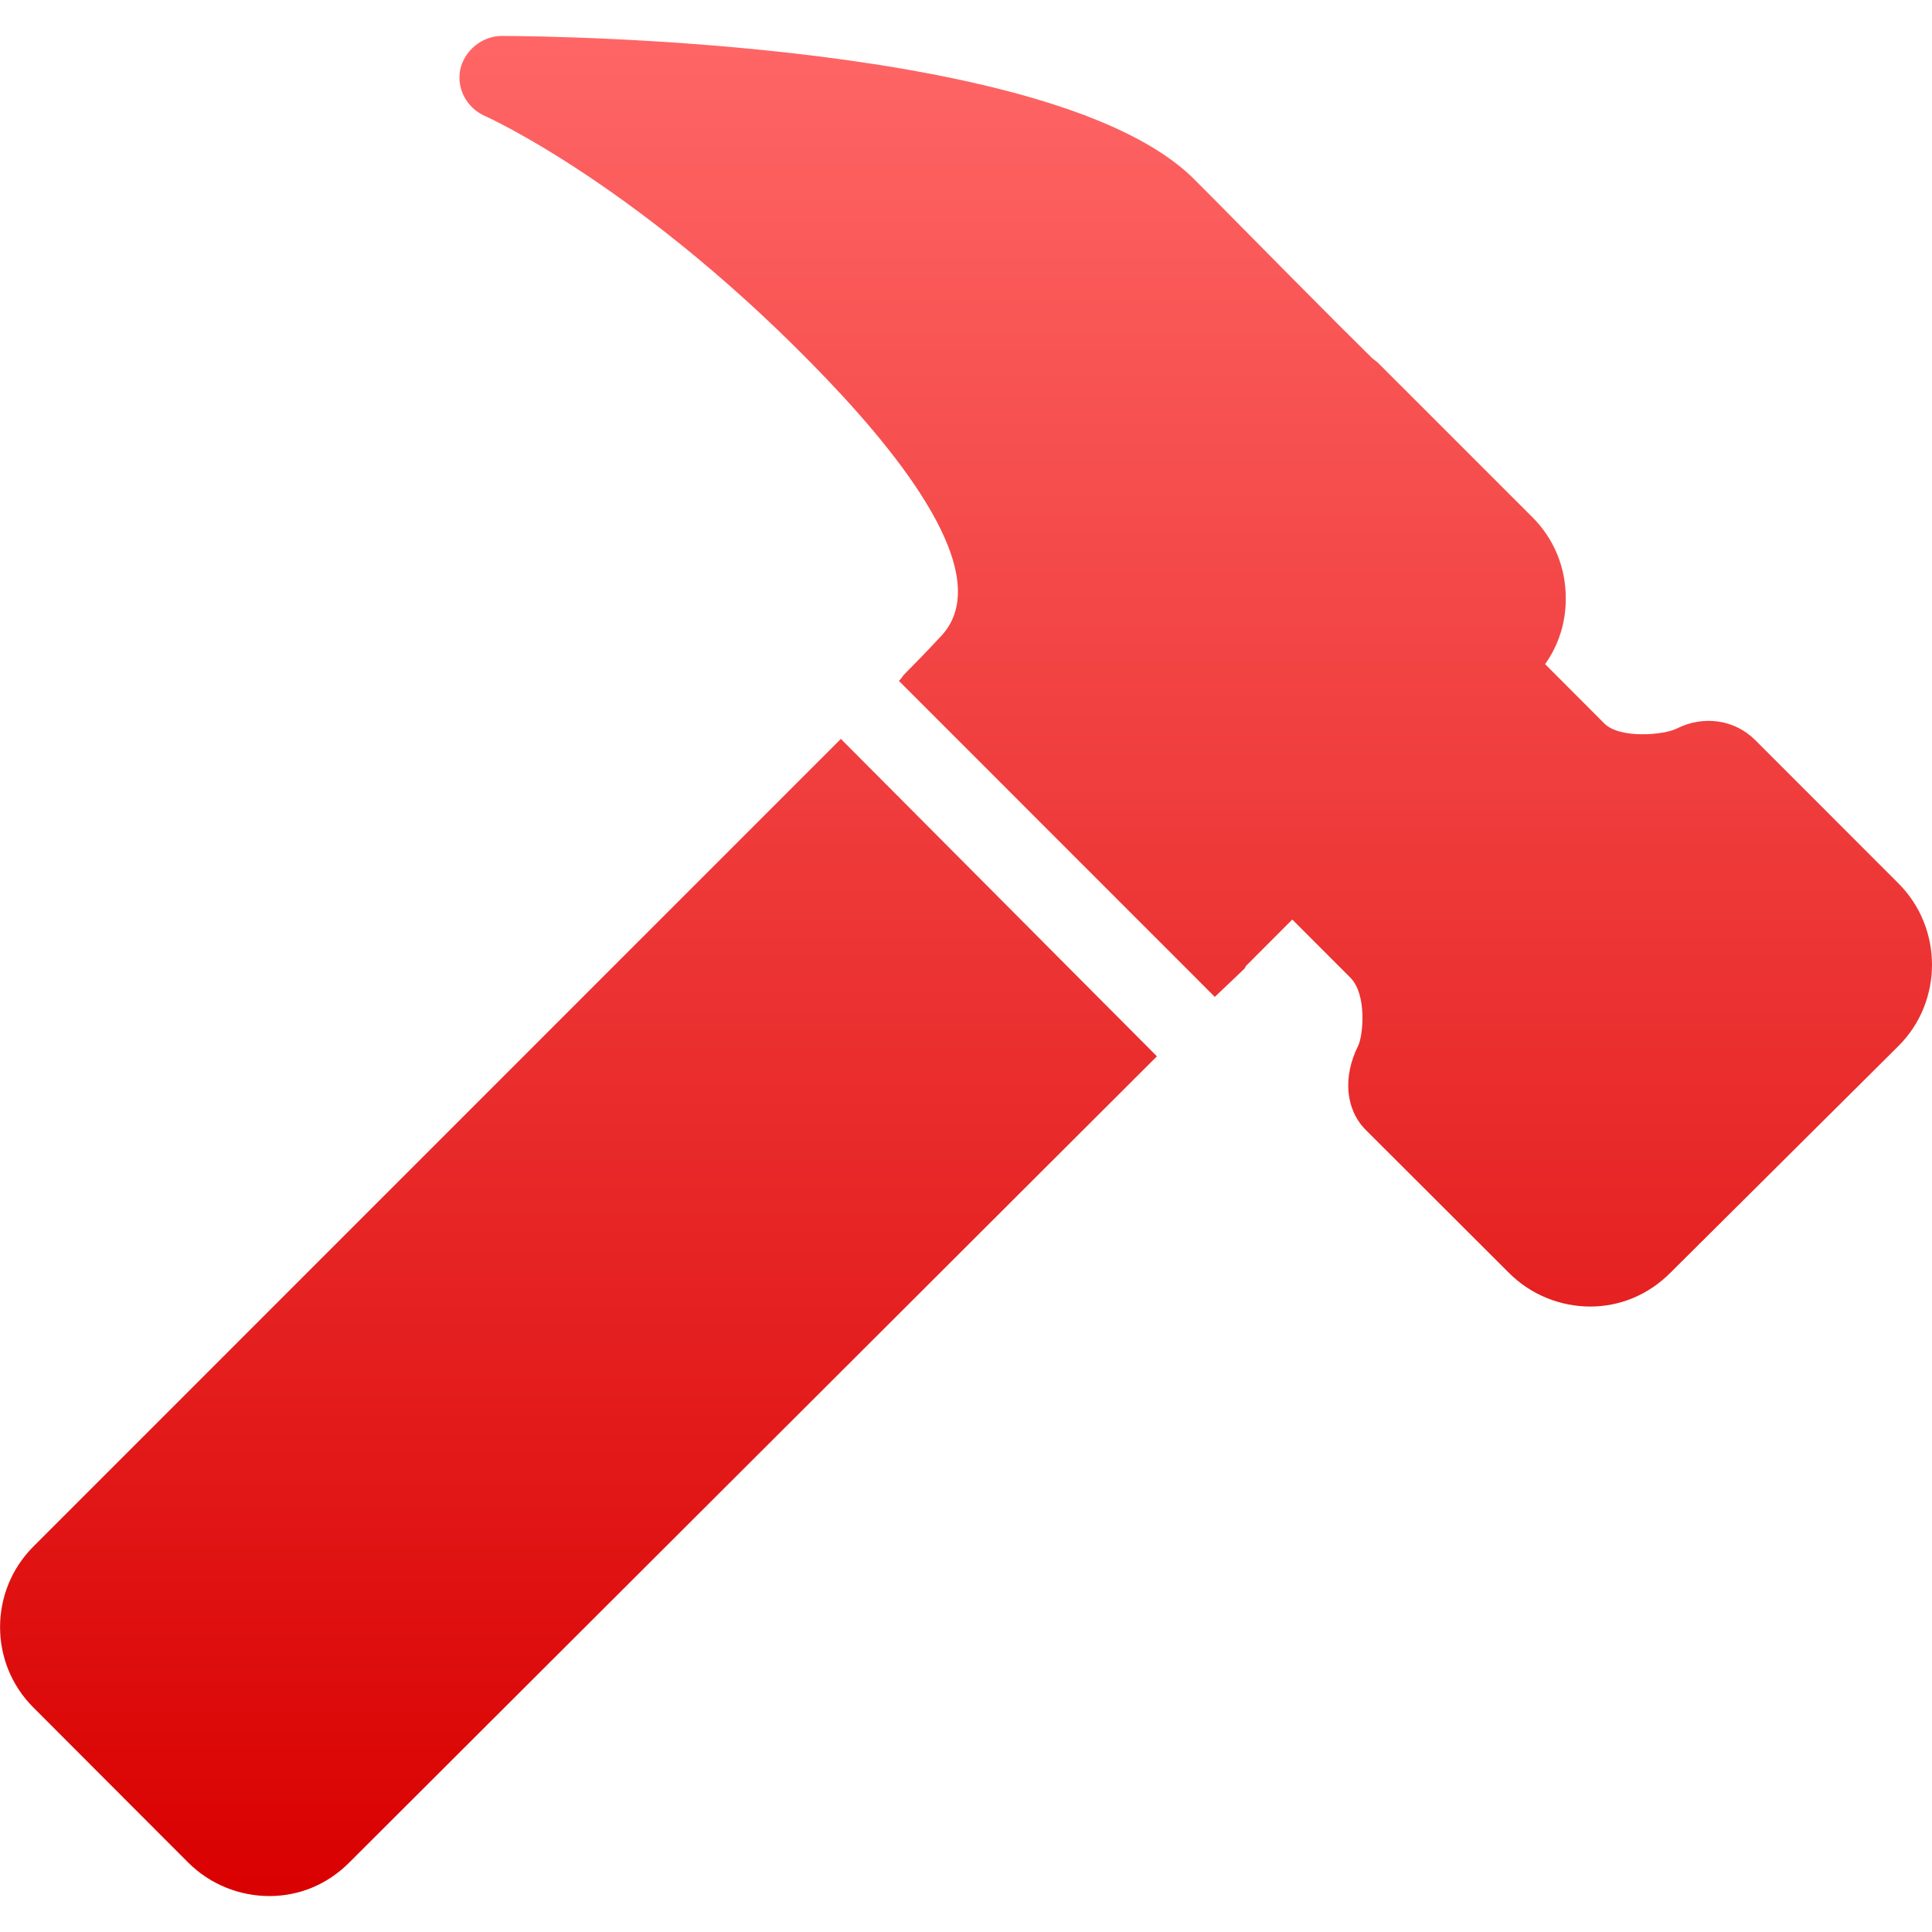 <svg xmlns="http://www.w3.org/2000/svg" xmlns:xlink="http://www.w3.org/1999/xlink" width="64" height="64" viewBox="0 0 64 64" version="1.1">
<defs>
<linearGradient id="linear0" gradientUnits="userSpaceOnUse" x1="0" y1="0" x2="0" y2="1" gradientTransform="matrix(64,0,0,61.617,0,1.191)">
<stop offset="0" style="stop-color:#ff6666;stop-opacity:1;"/>
<stop offset="1" style="stop-color:#d90000;stop-opacity:1;"/>
</linearGradient>
</defs>
<g id="surface1">
<path style=" stroke:none;fill-rule:nonzero;fill:url(#linear0);" d="M 16.617 1.191 C 15.973 1.191 15.383 1.672 15.246 2.305 C 15.117 2.941 15.469 3.578 16.059 3.84 C 16.117 3.863 21.34 6.215 27.43 12.602 C 30.156 15.465 33.031 19.258 31.105 21.145 C 31.059 21.191 30.828 21.457 29.992 22.301 C 29.91 22.379 29.883 22.441 29.82 22.512 L 29.777 22.555 L 40.242 33.023 L 41.227 32.086 C 41.246 32.062 41.258 32.02 41.273 32 L 42.809 30.461 L 44.73 32.383 C 45.289 32.941 45.156 34.312 44.988 34.648 C 44.477 35.672 44.57 36.754 45.242 37.43 L 49.988 42.168 C 50.727 42.906 51.707 43.281 52.68 43.281 C 53.652 43.281 54.594 42.902 55.328 42.168 L 62.891 34.648 C 64.371 33.172 64.367 30.742 62.891 29.266 L 58.148 24.52 C 57.461 23.832 56.426 23.688 55.539 24.137 C 55.129 24.344 53.668 24.484 53.148 23.969 L 51.184 22 C 51.637 21.363 51.875 20.602 51.867 19.82 C 51.875 18.812 51.477 17.84 50.758 17.129 L 45.629 12 C 45.605 11.977 45.512 11.914 45.461 11.871 L 44.387 10.805 C 42.156 8.57 40.094 6.465 39.559 5.938 C 35.031 1.398 18.488 1.195 16.617 1.191 Z M 27.855 24.477 L 1.109 51.227 C -0.367 52.703 -0.367 55.098 1.109 56.566 L 6.23 61.695 C 6.973 62.438 7.953 62.809 8.926 62.809 C 9.895 62.809 10.836 62.438 11.574 61.695 L 38.324 34.992 Z M 27.855 24.477 "/>
</g>
</svg>
